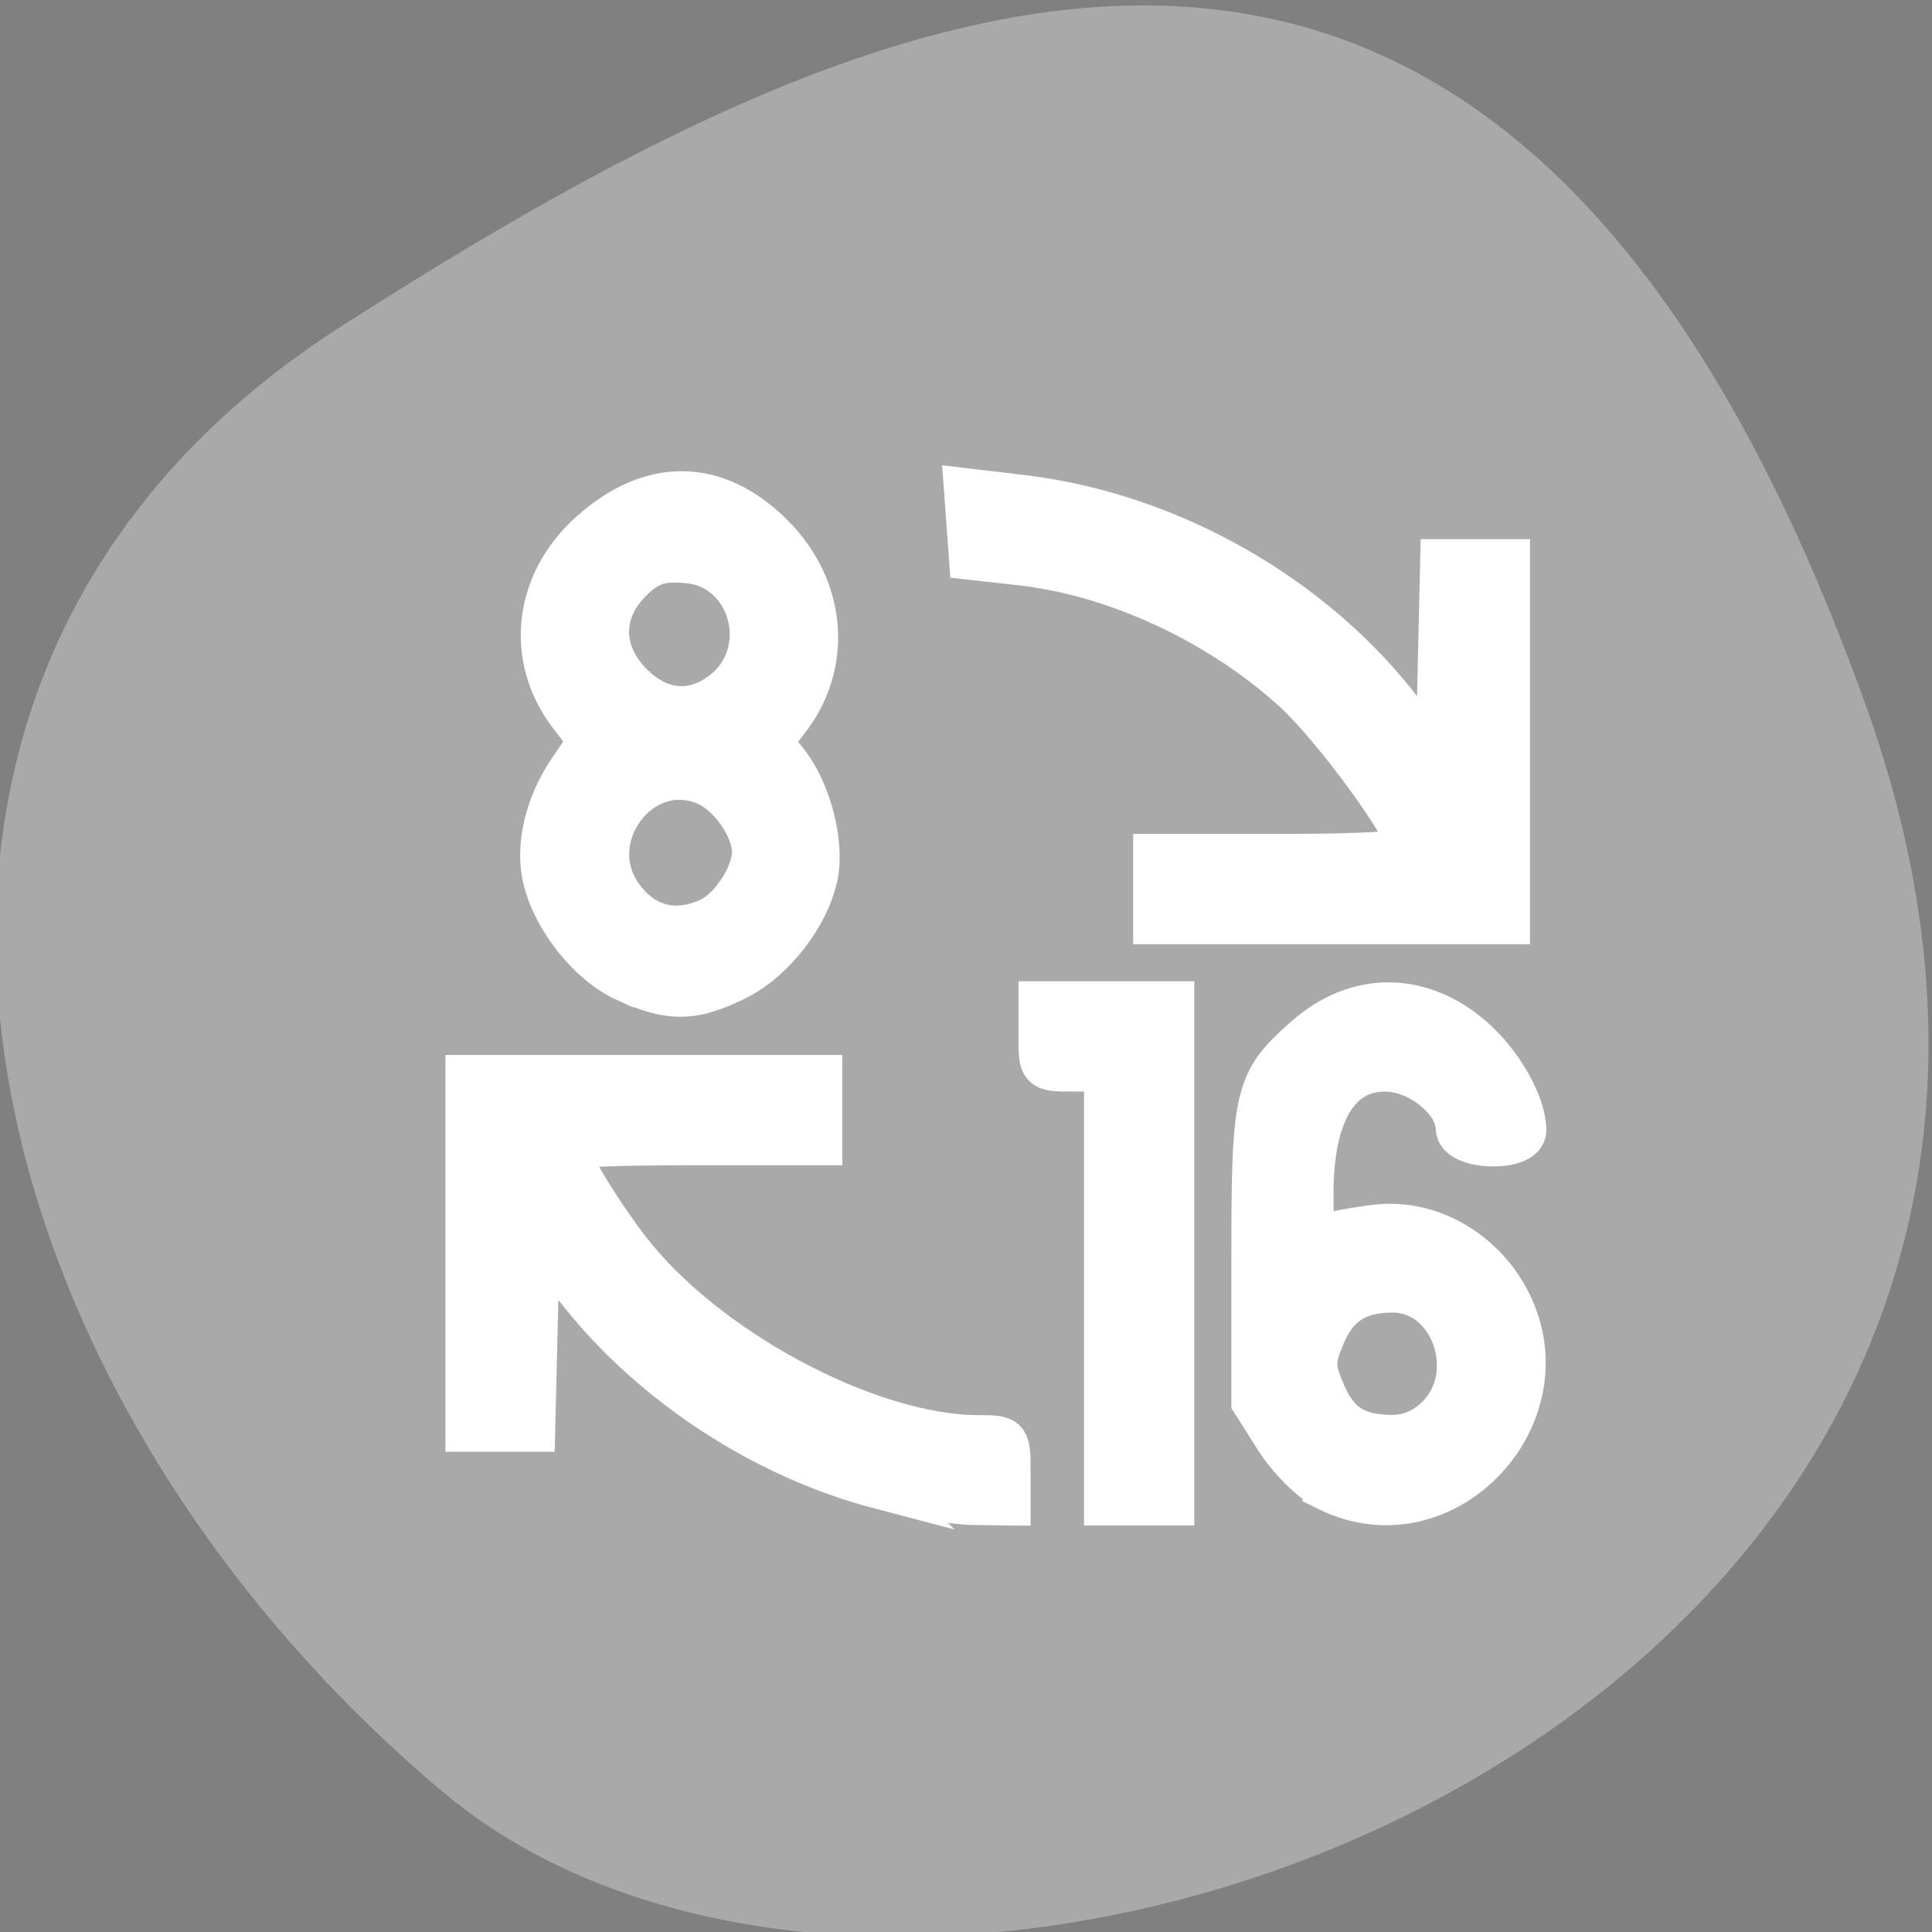 <?xml version="1.0" encoding="UTF-8" standalone="no"?>
<svg
   xmlns:dc="http://purl.org/dc/elements/1.1/"
   xmlns:cc="http://creativecommons.org/ns#"
   xmlns:rdf="http://www.w3.org/1999/02/22-rdf-syntax-ns#"
   xmlns:svg="http://www.w3.org/2000/svg"
   xmlns="http://www.w3.org/2000/svg"
   xmlns:sodipodi="http://sodipodi.sourceforge.net/DTD/sodipodi-0.dtd"
   xmlns:inkscape="http://www.inkscape.org/namespaces/inkscape"
   viewBox="0 0 256 256"
   id="svg2"
   version="1.1"
   inkscape:version="0.48.4 r9939"
   width="100%"
   height="100%"
   sodipodi:docname="earthquake.svg">
  <rect x="0" y="0" width="256" height="256" fill="#808080" stroke="none"/>
  <sodipodi:namedview
     pagecolor="#ffffff"
     bordercolor="#666666"
     borderopacity="1"
     objecttolerance="10"
     gridtolerance="10"
     guidetolerance="10"
     inkscape:pageopacity="0"
     inkscape:pageshadow="2"
     inkscape:window-width="698"
     inkscape:window-height="768"
     id="namedview14"
     showgrid="false"
     inkscape:zoom="0.921875"
     inkscape:cx="122.52342"
     inkscape:cy="128"
     inkscape:window-x="580"
     inkscape:window-y="25"
     inkscape:window-maximized="0"
     inkscape:current-layer="svg2" />
  <defs
     id="defs4">
    <clipPath
       id="clipPath6">
      <path
         d="M 0,64 H64 V128 H0 z"
         id="path8" />
    </clipPath>
    <style
       id="current-color-scheme"
       type="text/css">
      .ColorScheme-Text {
        color:#4d4d4d;
      }
      .ColorScheme-Background {
        color:#eff0f1;
      }
      .ColorScheme-Highlight {
        color:#3daee9;
      }
      .ColorScheme-ViewText {
        color:#31363b;
      }
      .ColorScheme-ViewBackground {
        color:#fcfcfc;
      }
      .ColorScheme-ViewHover {
        color:#93cee9;
      }
      .ColorScheme-ViewFocus{
        color:#3daee9;
      }
      .ColorScheme-ButtonText {
        color:#31363b;
      }
      .ColorScheme-ButtonBackground {
        color:#eff0f1;
      }
      .ColorScheme-ButtonHover {
        color:#93cee9;
      }
      .ColorScheme-ButtonFocus{
        color:#3daee9;
      }
      </style>
  </defs>
  <g
     style="color:#000"
     id="g10">
    <path
       d="m -1360.14 1641.33 c 46.11 -98.28 -119.59 -146.07 -181.85 -106.06 -62.25 40.01 -83.52 108.58 -13.01 143.08 70.51 34.501 148.75 61.26 194.86 -37.03 z"
       transform="matrix(1.037 0 0 -1.357 1657.71 2320.79)"
       style="fill:#a9a9a9"
       id="path12" />
  </g>
  <g
     transform="matrix(9.389,0,0,9.678,-5060.283,-7193.239)"
     id="layer1"
     inkscape:label="Capa 1">
    <path
       inkscape:connector-curvature="0"
       id="path4150"
       d="m 548.571,749.934 a 2,2 0 0 0 -2,2 2,2 0 0 0 0.68,1.5 2,2 0 0 0 -0.68,1.5 2,2 0 0 0 2,2 2,2 0 0 0 2,-2 2,2 0 0 0 -0.68,-1.5 2,2 0 0 0 0.68,-1.5 2,2 0 0 0 -2,-2 z m 4,0 0,1 a 7,7 0 0 1 6.309,4 l -3.609,0 0,1 4,0 1,0 0,-0.113 0,-0.887 0,-4 -1,0 0,2.656 a 8,8 0 0 0 -6.699,-3.656 z m -4,1 a 1,1 0 0 1 1,1 1,1 0 0 1 -1,1 1,1 0 0 1 -1,-1 1,1 0 0 1 1,-1 z m 0,3 a 1,1 0 0 1 1,1 1,1 0 0 1 -1,1 1,1 0 0 1 -1,-1 1,1 0 0 1 1,-1 z m 5,3 0,1 1,0 0,6 1,0 0,-7 -1,0 -1,0 z m 5,0 a 2,2 0 0 0 -2,2 l 0,3 a 2,2 0 0 0 2,2 2,2 0 0 0 2,-2 2,2 0 0 0 -2,-2 2,2 0 0 0 -1,0.27 l 0,-1.27 a 1,1 0 0 1 1,-1 1,1 0 0 1 1,1 l 1,0 a 2,2 0 0 0 -2,-2 z m -13,1 0,0.113 0,0.887 0,4 1,0 0,-2.656 a 8,8 0 0 0 6.699,3.656 l 0,-1 a 7,7 0 0 1 -6.309,-4 l 3.609,0 0,-1 -4.002,0 -0.998,0 z m 13,3 a 1,1 0 0 1 1,1 1,1 0 0 1 -1,1 1,1 0 0 1 -1,-1 1,1 0 0 1 1,-1 z"
       style="opacity:0.5;fill:#000000;fill-opacity:1;stroke:none" />
  </g>
  <path
     style="fill:#ffffff;fill-opacity:1;fill-rule:evenodd;stroke:#ffffff;stroke-width:5.938;stroke-miterlimit:4;stroke-opacity:1;stroke-dasharray:none"
     d="M 116.636,197.013 C 101.378,193.012 86.709,183.475 76.96,171.216 l -5.745,-7.225 -0.306,12.702 -0.306,12.702 -4.305,0 -4.305,0 0,-23.322 0,-23.322 23.322,0 23.322,0 0,4.339 0,4.339 -16.814,0 c -9.247,0 -16.814,0.268 -16.814,0.596 0,1.413 3.912,7.962 7.955,13.316 10.094,13.37 31.962,25.139 46.71,25.139 3.84,0 3.911,0.079 3.911,4.339 l 0,4.339 -4.61,-0.06 c -2.536,-0.033 -8.089,-0.972 -12.341,-2.087 l 0,0 z"
     id="path4475"
     inkscape:connector-curvature="0" />
  <path
     style="fill:#ffffff;fill-opacity:1;fill-rule:evenodd;stroke:#ffffff;stroke-width:5.938;stroke-miterlimit:4;stroke-opacity:1;stroke-dasharray:none"
     d="m 82.948,129.797 c -4.729,-2.147 -9.389,-7.963 -10.701,-13.357 -1.041,-4.277 0.234,-9.733 3.345,-14.318 l 2.692,-3.967 -2.67,-3.501 c -5.704,-7.478 -4.616,-17.343 2.637,-23.895 8.012,-7.238 16.601,-7.136 24.023,0.286 6.953,6.953 7.754,16.992 1.945,24.378 l -2.245,2.853 2.245,2.853 c 2.962,3.766 4.727,10.592 3.843,14.864 -1.112,5.375 -5.743,11.286 -10.733,13.702 -5.626,2.723 -8.556,2.744 -14.38,0.1 l 0,0 z m 11.077,-7.866 c 2.914,-1.328 5.936,-5.914 5.936,-9.009 0,-3.319 -3.173,-7.839 -6.457,-9.199 -8.666,-3.59 -16.8,7.185 -11.325,15.002 2.909,4.153 7.213,5.318 11.846,3.207 z m 1.91,-30.175 c 6.773,-5.328 3.781,-16.538 -4.652,-17.428 -3.851,-0.406 -5.685,0.256 -8.187,2.956 -3.786,4.085 -3.585,9.389 0.511,13.484 3.789,3.789 8.307,4.151 12.328,0.988 z"
     id="path4477"
     inkscape:connector-curvature="0" />
  <path
     style="fill:#ffffff;fill-opacity:1;fill-rule:evenodd;stroke:#ffffff;stroke-width:5.938;stroke-miterlimit:4;stroke-opacity:1;stroke-dasharray:none"
     d="m 153.113,117.803 0,-4.339 16.814,0 c 11.647,0 16.814,-0.372 16.814,-1.21 0,-2.487 -10.044,-16.197 -15.382,-20.997 -10.019,-9.008 -23.582,-15.26 -36.144,-16.661 l -6.508,-0.726 -0.324,-4.423 -0.324,-4.423 7.375,0.875 c 19.561,2.321 38.76,13.265 50.448,28.758 l 4.656,6.171 0.305,-13.208 0.305,-13.208 4.306,0 4.306,0 0,23.864 0,23.864 -23.322,0 -23.322,0 0,-4.339 z"
     id="path4479"
     inkscape:connector-curvature="0" />
  <path
     style="fill:#ffffff;fill-opacity:1;fill-rule:evenodd;stroke:#ffffff;stroke-width:5.938;stroke-miterlimit:4;stroke-opacity:1;stroke-dasharray:none"
     d="m 146.605,170.414 0,-28.746 -4.339,0 c -4.339,0 -4.339,0 -4.339,-4.339 l 0,-4.339 8.678,0 8.678,0 0,33.085 0,33.085 -4.339,0 -4.339,0 0,-28.746 z"
     id="path4481"
     inkscape:connector-curvature="0" />
  <path
     style="fill:#ffffff;fill-opacity:1;fill-rule:evenodd;stroke:#ffffff;stroke-width:5.938;stroke-miterlimit:4;stroke-opacity:1;stroke-dasharray:none"
     d="m 176.006,197.295 c -2.026,-0.998 -5.077,-4.011 -6.78,-6.696 l -3.096,-4.881 0,-19.367 c 0,-21.47 0.374,-23.014 6.972,-28.807 6.754,-5.93 15.161,-5.875 22.016,0.144 3.768,3.308 6.809,8.704 6.809,12.082 0,2.576 -8.666,2.341 -8.712,-0.236 -0.069,-3.77 -5.115,-7.864 -9.695,-7.864 -6.32,0 -9.796,5.873 -9.796,16.549 0,5.733 0.214,6.373 1.898,5.673 1.044,-0.434 4.194,-1.035 7,-1.334 6.579,-0.702 13.375,3.025 16.876,9.255 8.57,15.249 -7.931,33.15 -23.492,25.484 z m 14.581,-9.476 c 5.828,-5.828 1.877,-16.863 -6.037,-16.863 -4.785,0 -7.518,1.778 -9.305,6.053 -1.34,3.207 -1.341,4.208 -0.01,7.395 1.831,4.381 4.271,5.999 9.115,6.044 2.38,0.022 4.465,-0.857 6.237,-2.63 l -5e-5,0 z"
     id="path4483"
     inkscape:connector-curvature="0" />
</svg>
